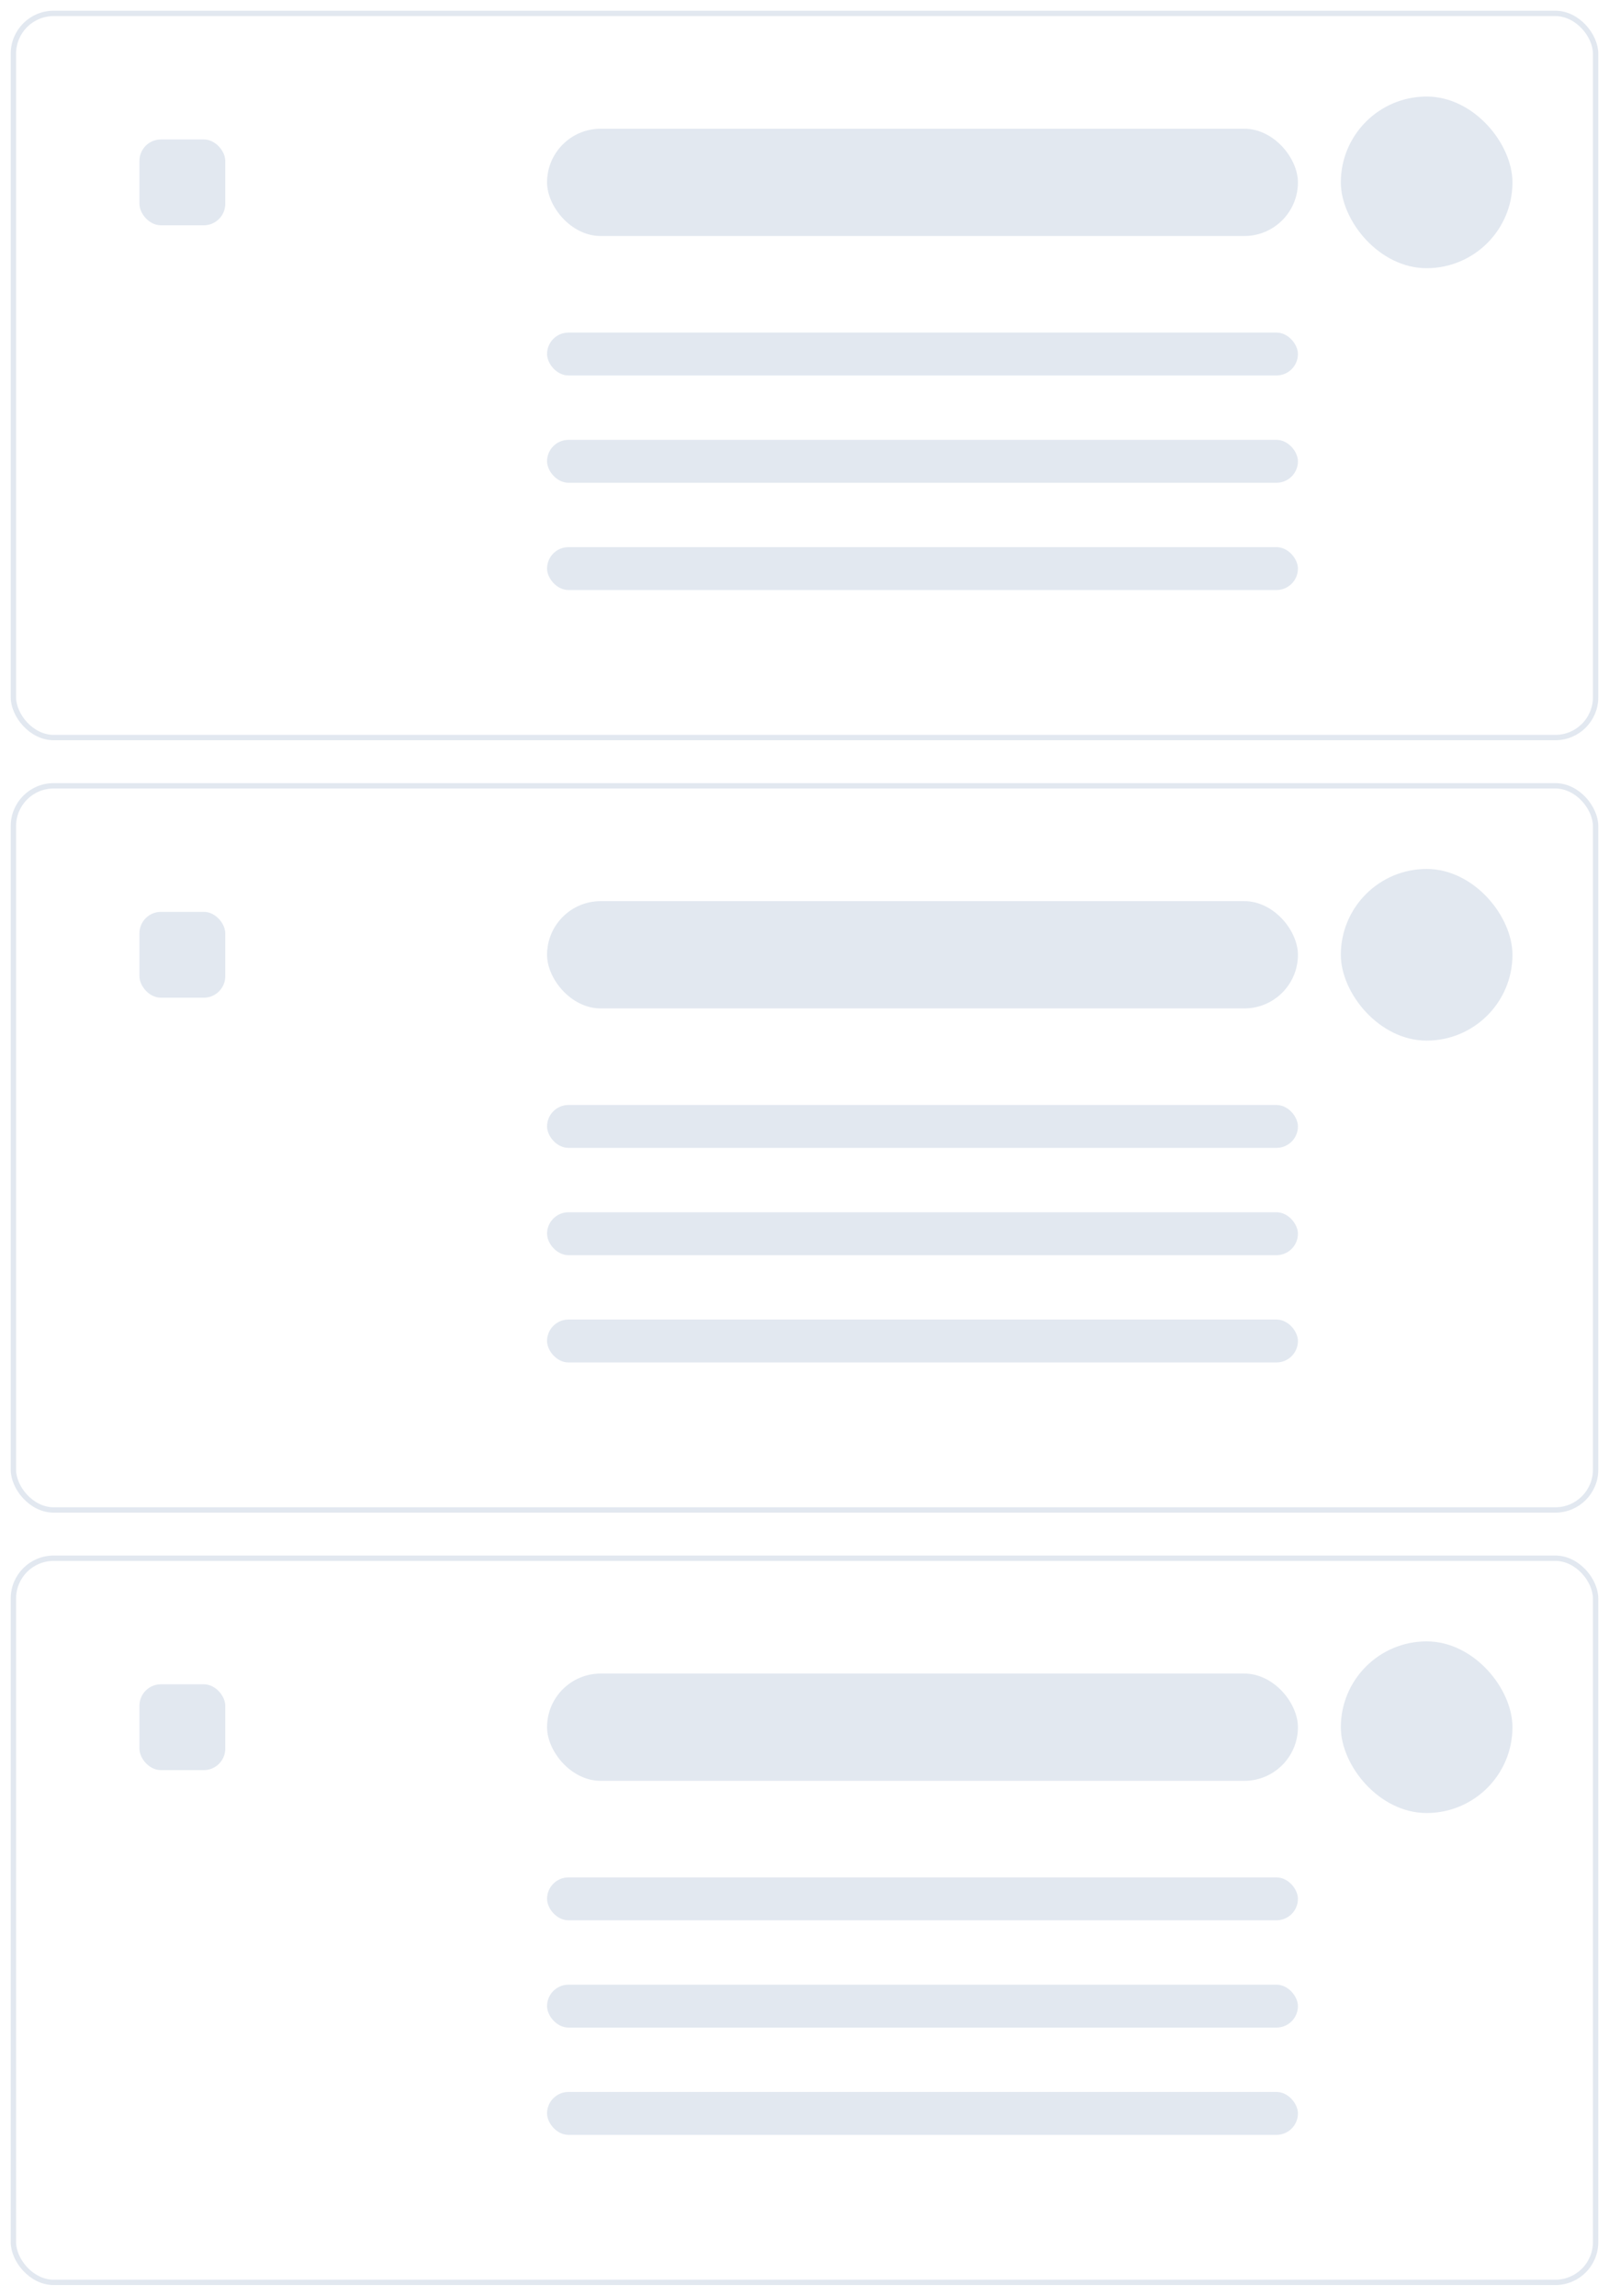 <svg width="300" height="428" viewBox="0 0 300 428" fill="none" xmlns="http://www.w3.org/2000/svg">
<g filter="url(#filter0_d_6863_235752)">
<rect x="2" y="1" width="296" height="136" rx="8" fill="white"/>
<rect x="2.5" y="1.5" width="295" height="135" rx="7.5" stroke="#E2E8F0" stroke-linecap="round"/>
<rect x="26" y="25" width="16" height="16" rx="4" fill="#E2E8F0"/>
<rect x="102" y="23" width="140" height="20" rx="10" fill="#E2E8F0"/>
<rect x="250" y="17" width="32" height="32" rx="16" fill="#E2E8F0"/>
<rect x="102" y="61" width="140" height="8" rx="4" fill="#E2E8F0"/>
<rect x="102" y="81" width="140" height="8" rx="4" fill="#E2E8F0"/>
<rect x="102" y="101" width="140" height="8" rx="4" fill="#E2E8F0"/>
</g>
<g filter="url(#filter1_d_6863_235752)">
<rect x="2" y="145" width="296" height="136" rx="8" fill="white"/>
<rect x="2.5" y="145.5" width="295" height="135" rx="7.5" stroke="#E2E8F0" stroke-linecap="round"/>
<rect x="26" y="169" width="16" height="16" rx="4" fill="#E2E8F0"/>
<rect x="102" y="167" width="140" height="20" rx="10" fill="#E2E8F0"/>
<rect x="250" y="161" width="32" height="32" rx="16" fill="#E2E8F0"/>
<rect x="102" y="205" width="140" height="8" rx="4" fill="#E2E8F0"/>
<rect x="102" y="225" width="140" height="8" rx="4" fill="#E2E8F0"/>
<rect x="102" y="245" width="140" height="8" rx="4" fill="#E2E8F0"/>
</g>
<g filter="url(#filter2_d_6863_235752)">
<rect x="2" y="289" width="296" height="136" rx="8" fill="white"/>
<rect x="2.5" y="289.5" width="295" height="135" rx="7.5" stroke="#E2E8F0" stroke-linecap="round"/>
<rect x="26" y="313" width="16" height="16" rx="4" fill="#E2E8F0"/>
<rect x="102" y="311" width="140" height="20" rx="10" fill="#E2E8F0"/>
<rect x="250" y="305" width="32" height="32" rx="16" fill="#E2E8F0"/>
<rect x="102" y="349" width="140" height="8" rx="4" fill="#E2E8F0"/>
<rect x="102" y="369" width="140" height="8" rx="4" fill="#E2E8F0"/>
<rect x="102" y="389" width="140" height="8" rx="4" fill="#E2E8F0"/>
</g>
<defs>
<filter id="filter0_d_6863_235752" x="0" y="0" width="300" height="140" filterUnits="userSpaceOnUse" color-interpolation-filters="sRGB">
<feFlood flood-opacity="0" result="BackgroundImageFix"/>
<feColorMatrix in="SourceAlpha" type="matrix" values="0 0 0 0 0 0 0 0 0 0 0 0 0 0 0 0 0 0 127 0" result="hardAlpha"/>
<feOffset dy="1"/>
<feGaussianBlur stdDeviation="1"/>
<feColorMatrix type="matrix" values="0 0 0 0 0 0 0 0 0 0 0 0 0 0 0 0 0 0 0.05 0"/>
<feBlend mode="normal" in2="BackgroundImageFix" result="effect1_dropShadow_6863_235752"/>
<feBlend mode="normal" in="SourceGraphic" in2="effect1_dropShadow_6863_235752" result="shape"/>
</filter>
<filter id="filter1_d_6863_235752" x="0" y="144" width="300" height="140" filterUnits="userSpaceOnUse" color-interpolation-filters="sRGB">
<feFlood flood-opacity="0" result="BackgroundImageFix"/>
<feColorMatrix in="SourceAlpha" type="matrix" values="0 0 0 0 0 0 0 0 0 0 0 0 0 0 0 0 0 0 127 0" result="hardAlpha"/>
<feOffset dy="1"/>
<feGaussianBlur stdDeviation="1"/>
<feColorMatrix type="matrix" values="0 0 0 0 0 0 0 0 0 0 0 0 0 0 0 0 0 0 0.05 0"/>
<feBlend mode="normal" in2="BackgroundImageFix" result="effect1_dropShadow_6863_235752"/>
<feBlend mode="normal" in="SourceGraphic" in2="effect1_dropShadow_6863_235752" result="shape"/>
</filter>
<filter id="filter2_d_6863_235752" x="0" y="288" width="300" height="140" filterUnits="userSpaceOnUse" color-interpolation-filters="sRGB">
<feFlood flood-opacity="0" result="BackgroundImageFix"/>
<feColorMatrix in="SourceAlpha" type="matrix" values="0 0 0 0 0 0 0 0 0 0 0 0 0 0 0 0 0 0 127 0" result="hardAlpha"/>
<feOffset dy="1"/>
<feGaussianBlur stdDeviation="1"/>
<feColorMatrix type="matrix" values="0 0 0 0 0 0 0 0 0 0 0 0 0 0 0 0 0 0 0.05 0"/>
<feBlend mode="normal" in2="BackgroundImageFix" result="effect1_dropShadow_6863_235752"/>
<feBlend mode="normal" in="SourceGraphic" in2="effect1_dropShadow_6863_235752" result="shape"/>
</filter>
</defs>
</svg>
